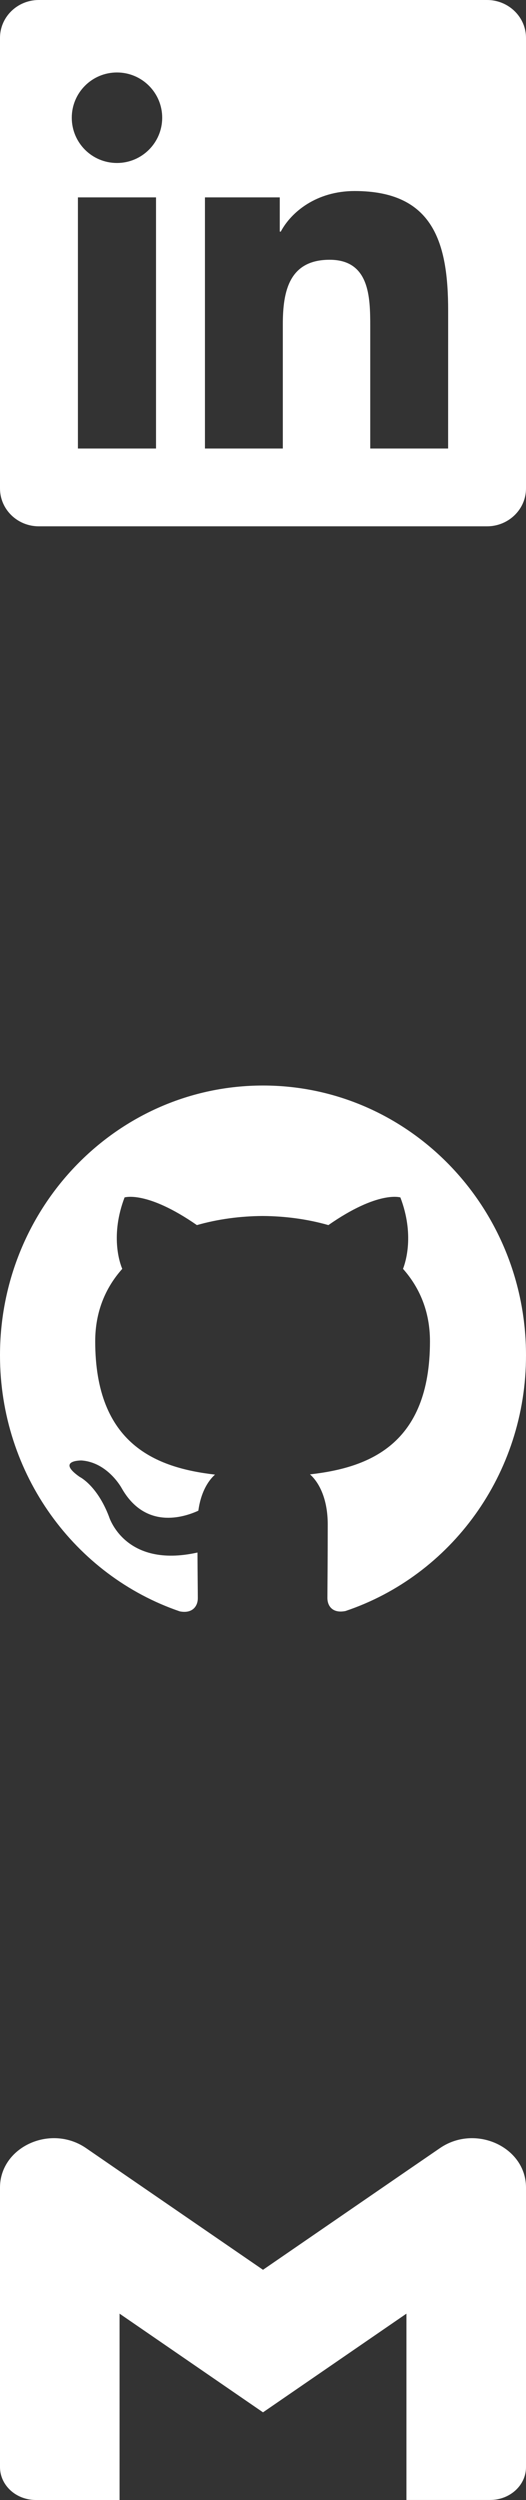 <svg width="16" height="76" viewBox="0 0 16 76" fill="none" xmlns="http://www.w3.org/2000/svg">
<rect x="0" y="0" width="16" height="76" fill="#333333" stroke="none"/>
<path d="M8 33C3.58 33 0 36.673 0 41.203C0 44.828 2.292 47.902 5.47 48.986C5.87 49.063 6.017 48.809 6.017 48.591C6.017 48.397 6.01 47.88 6.007 47.197C3.781 47.692 3.312 46.096 3.312 46.096C2.948 45.15 2.422 44.897 2.422 44.897C1.697 44.388 2.478 44.398 2.478 44.398C3.281 44.456 3.703 45.243 3.703 45.243C4.417 46.498 5.576 46.135 6.033 45.925C6.105 45.395 6.311 45.033 6.54 44.828C4.763 44.623 2.896 43.918 2.896 40.775C2.896 39.879 3.206 39.148 3.719 38.573C3.629 38.366 3.359 37.532 3.789 36.402C3.789 36.402 4.459 36.182 5.989 37.243C6.629 37.06 7.309 36.97 7.989 36.966C8.669 36.97 9.349 37.06 9.989 37.243C11.509 36.182 12.179 36.402 12.179 36.402C12.609 37.532 12.339 38.366 12.259 38.573C12.769 39.148 13.079 39.879 13.079 40.775C13.079 43.926 11.209 44.62 9.429 44.821C9.709 45.068 9.969 45.571 9.969 46.339C9.969 47.437 9.959 48.319 9.959 48.585C9.959 48.801 10.099 49.057 10.509 48.975C13.71 47.899 16 44.823 16 41.203C16 36.673 12.418 33 8 33Z" fill="white"/>
<path d="M16 66.503V75C16 75.552 15.512 75.999 14.909 75.999H12.363V70.335L8 73.335L3.637 70.335V76H1.091C0.947 76 0.806 75.974 0.673 75.924C0.541 75.874 0.42 75.8 0.319 75.707C0.218 75.614 0.138 75.504 0.083 75.383C0.028 75.261 -8.73785e-05 75.131 2.03768e-07 75V66.503C2.03768e-07 65.267 1.539 64.561 2.618 65.303L3.637 66.004L8 69.002L12.363 66.002L13.382 65.303C14.46 64.562 16 65.267 16 66.503Z" fill="white"/>
<path d="M13.631 13.635H11.262V9.922C11.262 9.037 11.244 7.897 10.027 7.897C8.792 7.897 8.603 8.861 8.603 9.857V13.635H6.234V6H8.51V7.041H8.541C8.859 6.441 9.632 5.807 10.787 5.807C13.188 5.807 13.632 7.387 13.632 9.444L13.631 13.635ZM3.558 4.955C2.795 4.955 2.183 4.338 2.183 3.579C2.183 2.82 2.796 2.203 3.558 2.203C4.318 2.203 4.934 2.82 4.934 3.579C4.934 4.338 4.317 4.955 3.558 4.955ZM4.746 13.635H2.37V6H4.746V13.635ZM14.817 0H1.181C0.528 0 0 0.516 0 1.153V14.847C0 15.485 0.528 16 1.181 16H14.815C15.467 16 16 15.485 16 14.847V1.153C16 0.516 15.467 0 14.815 0H14.817Z" fill="white"/>
</svg>
